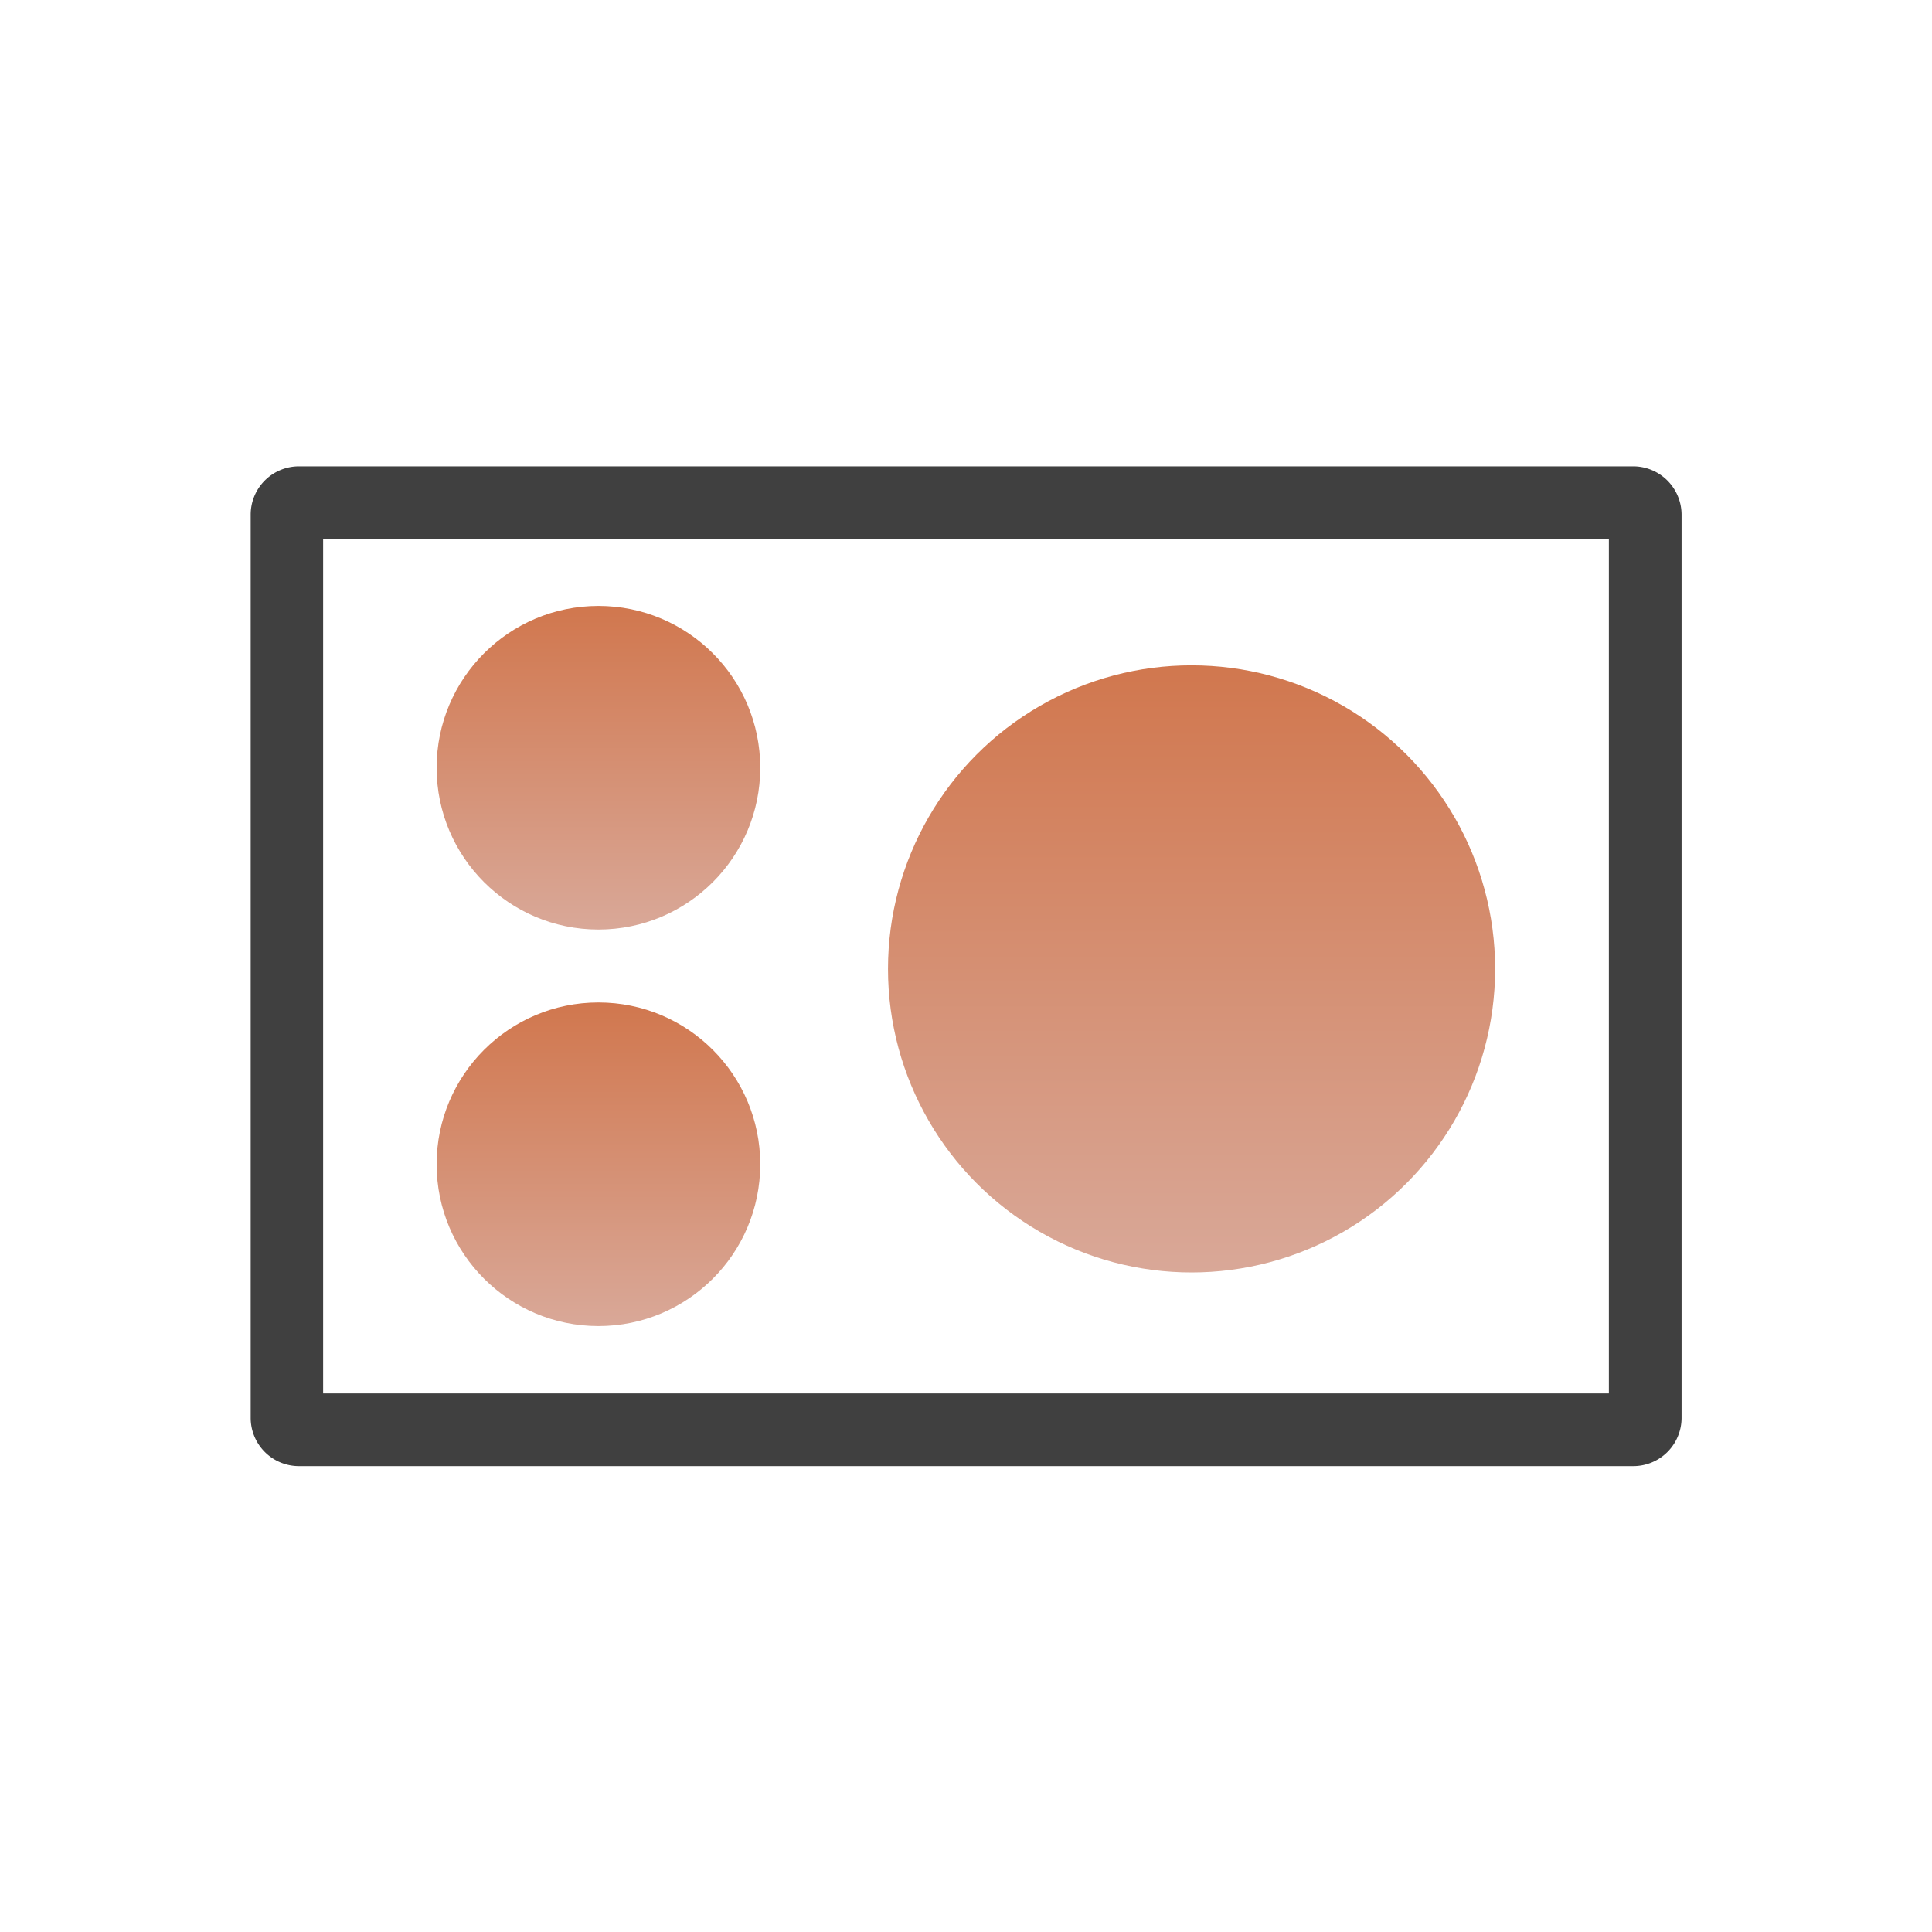 <svg xmlns="http://www.w3.org/2000/svg" xmlns:xlink="http://www.w3.org/1999/xlink" width="80" height="80" viewBox="0 0 80 80">
    <defs>
        <linearGradient id="a" x1=".5" y1="1" x2=".5" gradientUnits="objectBoundingBox">
            <stop offset="0" stop-color="#d9a898"/>
            <stop offset="1" stop-color="#d1774e"/>
        </linearGradient>
        <linearGradient id="b" x1=".5" y1="1" x2=".5" y2=".001" xlink:href="#a"/>
        <linearGradient id="c" x1=".5" y1="1" x2=".5" y2="0" xlink:href="#a"/>
    </defs>
    <g data-name="Group 208">
        <path data-name="Rectangle 159" style="fill:none" d="M0 0h80v80H0z"/>
    </g>
    <g data-name="Group 218">
        <g data-name="Group 209">
            <path data-name="Path 89" d="M801.33 173.09v35.39h-53.24v-35.39h53.24m1.01-3h-55.25a2 2 0 0 0-2 2v37.4a2 2 0 0 0 2 2h55.25a2 2 0 0 0 2-2v-37.4a2.006 2.006 0 0 0-2-2z" style="fill:#404040" transform="translate(-734.71 -150.78)"/>
        </g>
        <g data-name="Group 217">
            <g data-name="Group 211">
                <g data-name="Group 210" transform="translate(-734.71 -150.78)">
                    <circle data-name="Ellipse 27" cx="12.57" cy="12.57" r="12.57" transform="translate(771.48 178.33)" style="fill:url(#a)"/>
                </g>
            </g>
            <g data-name="Group 216">
                <g data-name="Group 213">
                    <g data-name="Group 212" transform="translate(-734.71 -150.78)">
                        <circle data-name="Ellipse 28" cx="6.7" cy="6.7" r="6.7" transform="translate(752.79 175.87)" style="fill:url(#b)"/>
                    </g>
                </g>
                <g data-name="Group 215">
                    <g data-name="Group 214" transform="translate(-734.71 -150.78)">
                        <circle data-name="Ellipse 29" cx="6.7" cy="6.7" r="6.7" transform="translate(752.79 192.29)" style="fill:url(#c)"/>
                    </g>
                </g>
            </g>
        </g>
    </g>
</svg>
